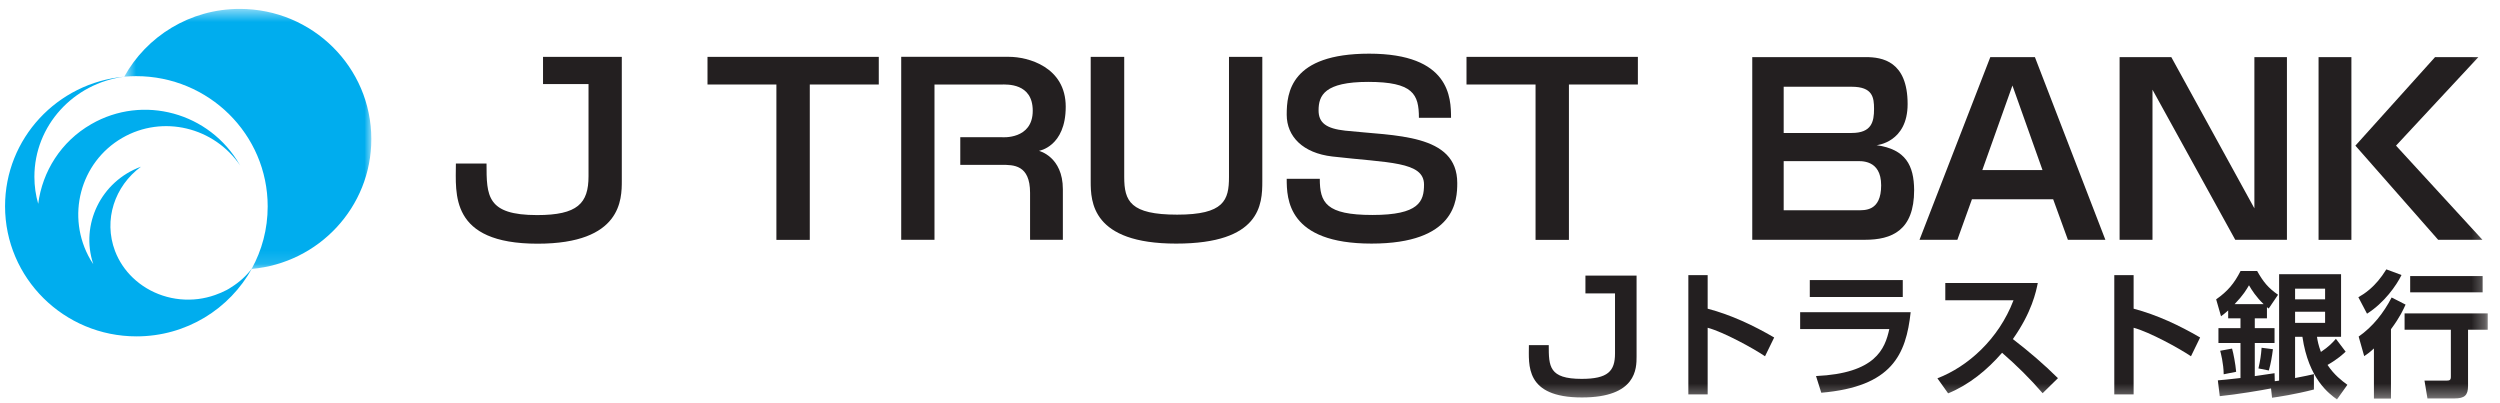 <?xml version="1.0" encoding="UTF-8"?>
<svg width="186px" height="30px" viewBox="0 0 186 30" version="1.1" xmlns="http://www.w3.org/2000/svg" xmlns:xlink="http://www.w3.org/1999/xlink">
    <!-- Generator: Sketch 50.2 (55047) - http://www.bohemiancoding.com/sketch -->
    <title>logo/mandiri copy 6@2x</title>
    <desc>Created with Sketch.</desc>
    <defs>
        <polygon id="path-1" points="1.629 3.53 20.012 3.53 20.012 22.875 1.629 22.875"></polygon>
        <polygon id="path-3" points="0 32.673 184.717 32.673 184.717 3.621 0 3.621"></polygon>
    </defs>
    <g id="Page-1" stroke="none" stroke-width="1" fill="none" fill-rule="evenodd">
        <g id="00.-Home" transform="translate(-648, -3718)">
            <g id="logo/jtrust" transform="translate(617, 3600)">
                <g id="Jtrust" transform="translate(31.375, 115.042)">
                    <g id="Group-3" transform="translate(7.24, 0.092)">
                        <mask id="mask-2" fill="white">
                            <use xlink:href="#path-1"></use>
                        </mask>
                        <g id="Clip-2"></g>
                        <path d="M20.012,13.216 C20.012,7.865 15.632,3.528 10.223,3.528 C6.516,3.528 3.287,5.57 1.629,8.571 C1.918,8.546 2.215,8.531 2.512,8.531 C7.921,8.531 12.301,12.868 12.301,18.223 C12.301,19.913 11.87,21.492 11.106,22.875 C16.095,22.437 20.012,18.281 20.012,13.216" id="Fill-1" fill="#00ADEE" mask="url(#mask-2)"></path>
                    </g>
                    <path d="M16.832,24.327 C16.727,24.403 16.607,24.469 16.491,24.534 C16.213,24.679 15.927,24.802 15.626,24.907 C15.217,25.051 14.797,25.149 14.384,25.203 C12.556,25.435 10.757,24.823 9.501,23.614 C8.929,23.064 8.476,22.398 8.183,21.634 C7.307,19.313 8.158,16.801 10.113,15.36 C7.14,16.45 5.584,19.661 6.565,22.611 C6.489,22.496 6.416,22.383 6.348,22.271 C4.512,19.089 5.573,15.034 8.722,13.217 C11.734,11.479 15.561,12.417 17.501,15.281 C17.483,15.259 17.476,15.241 17.462,15.219 C15.217,11.32 10.265,9.97 6.413,12.196 C4.157,13.492 2.778,15.722 2.467,18.122 C2.282,17.485 2.184,16.808 2.184,16.11 C2.184,12.301 5.091,9.159 8.867,8.663 C3.89,9.119 0.001,13.257 0.001,18.3 C0.001,23.647 4.382,27.984 9.78,27.984 C13.494,27.984 16.716,25.938 18.374,22.923 C17.961,23.473 17.44,23.951 16.832,24.327" id="Fill-4" fill="#00ADEE"></path>
                    <path d="M132.331,12.851 L132.331,9.412 L137.389,9.412 C138.96,9.412 139.054,10.216 139.054,11.063 C139.054,12.015 138.877,12.851 137.389,12.851 L132.331,12.851 Z M132.331,14.947 L137.707,14.947 C138.048,14.947 139.583,14.799 139.583,16.747 C139.583,18.702 138.348,18.6 137.809,18.6 L132.331,18.6 L132.331,14.947 Z M129.993,7.207 L129.993,20.798 L138.374,20.798 C140.372,20.798 142.037,20.113 142.037,17.101 C142.023,15.266 141.411,14.064 139.242,13.76 C139.242,13.76 141.552,13.561 141.552,10.701 C141.552,7.501 139.648,7.207 138.442,7.207 L129.993,7.207 Z" id="Fill-6" fill="#231F20"></path>
                    <path d="M76.92,14.181 C76.92,14.181 78.915,13.877 78.915,10.897 C78.915,7.929 76.099,7.186 74.698,7.186 L66.675,7.186 L66.675,20.798 L69.151,20.798 L69.151,9.246 L74.118,9.246 C74.513,9.246 76.461,9.112 76.461,11.198 C76.461,13.366 74.173,13.167 74.173,13.167 L71.07,13.167 L71.07,15.223 L74.14,15.223 C75.02,15.223 76.262,15.205 76.262,17.301 L76.262,20.798 L78.702,20.798 L78.702,17.037 C78.702,14.604 76.92,14.181 76.92,14.181" id="Fill-8" fill="#231F20"></path>
                    <path d="M91.062,7.188 L91.062,16.123 C91.062,17.857 90.692,18.928 87.206,18.928 C83.72,18.928 83.267,17.922 83.267,16.123 L83.267,7.188 L80.773,7.188 L80.773,16.452 C80.773,17.958 80.853,21.082 87.13,21.082 C93.418,21.082 93.541,18.157 93.541,16.452 L93.541,7.188 L91.062,7.188 Z" id="Fill-10" fill="#231F20"></path>
                    <path d="M99.7,12.678 C98.307,12.523 97.727,12.103 97.727,11.172 C97.727,10.054 98.173,9.051 101.42,9.051 C104.761,9.051 105.192,9.967 105.192,11.723 L107.582,11.723 C107.582,10.249 107.513,6.951 101.489,6.951 C95.639,6.951 95.356,9.858 95.356,11.491 C95.356,13.12 96.565,14.347 98.748,14.601 C102.912,15.082 105.572,14.955 105.572,16.693 C105.572,17.942 105.207,18.952 101.739,18.952 C98.27,18.952 97.818,18.033 97.818,16.259 L95.356,16.259 C95.356,17.757 95.425,21.081 101.666,21.081 C107.915,21.081 108.045,17.841 108.045,16.577 C108.045,12.888 103.397,13.08 99.7,12.678" id="Fill-12" fill="#231F20"></path>
                    <path d="M39.621,21.089 C45.895,21.089 45.887,17.762 45.887,16.401 L45.887,7.187 L40.026,7.187 L40.026,9.211 L43.411,9.211 L43.411,16.071 C43.411,18.088 42.597,18.96 39.585,18.96 C35.834,18.96 35.823,17.537 35.823,15.123 L33.543,15.123 C33.543,17.345 33.039,21.089 39.621,21.089" id="Fill-14" fill="#231F20"></path>
                    <polygon id="Fill-16" fill="#231F20" points="57.389 9.245 57.389 20.805 59.873 20.805 59.873 9.245 65.006 9.245 65.006 7.189 52.263 7.189 52.263 9.245"></polygon>
                    <polygon id="Fill-18" fill="#231F20" points="113.87 9.245 113.87 20.805 116.353 20.805 116.353 9.245 121.483 9.245 121.483 7.189 108.733 7.189 108.733 9.245"></polygon>
                    <path d="M147.109,15.612 L149.35,9.321 L151.588,15.612 L147.109,15.612 Z M152.38,17.781 L153.477,20.8 L156.265,20.8 L151.023,7.21 L147.703,7.21 L142.436,20.8 L145.252,20.8 L146.338,17.781 L152.38,17.781 Z" id="Fill-20" fill="#231F20"></path>
                    <mask id="mask-4" fill="white">
                        <use xlink:href="#path-3"></use>
                    </mask>
                    <g id="Clip-23"></g>
                    <path d="M172.126,20.803 L174.569,20.803 L174.569,7.209 L172.126,7.209 L172.126,20.803 Z M184.318,20.799 L177.889,13.794 L184.014,7.209 L180.792,7.209 L174.866,13.794 L181.024,20.799 L184.318,20.799 Z" id="Fill-22" fill="#231F20" mask="url(#mask-4)"></path>
                    <polygon id="Fill-24" fill="#231F20" mask="url(#mask-4)" points="165.928 20.799 169.773 20.799 169.773 7.209 167.351 7.209 167.351 18.46 161.171 7.209 157.323 7.209 157.323 20.799 159.77 20.799 159.77 9.631"></polygon>
                    <path d="M126.675,23.429 L126.675,25.924 C128.427,26.387 130.067,27.162 131.624,28.067 L130.943,29.464 C130.049,28.859 127.841,27.654 126.675,27.343 L126.675,32.302 L125.238,32.302 L125.238,23.429 L126.675,23.429 Z" id="Fill-25" fill="#231F20" mask="url(#mask-4)"></path>
                    <path d="M141.778,26.187 C141.434,29.333 140.399,31.726 135.128,32.178 L134.737,30.936 C139.161,30.734 139.866,28.924 140.189,27.443 L133.556,27.443 L133.556,26.187 L141.778,26.187 Z M134.273,25.057 L141.191,25.057 L141.191,23.797 L134.273,23.797 L134.273,25.057 Z" id="Fill-26" fill="#231F20" mask="url(#mask-4)"></path>
                    <path d="M143.768,31.104 C146.024,30.239 148.326,28.197 149.43,25.298 L144.355,25.298 L144.355,24.012 L151.237,24.012 C151.103,24.668 150.799,26.177 149.383,28.186 C150.61,29.131 151.689,30.058 152.736,31.094 L151.595,32.212 C150.668,31.133 149.655,30.138 148.58,29.204 C147.465,30.489 146.132,31.579 144.565,32.223 L143.768,31.104 Z" id="Fill-27" fill="#231F20" mask="url(#mask-4)"></path>
                    <path d="M158.366,23.429 L158.366,25.924 C160.114,26.387 161.758,27.162 163.314,28.067 L162.634,29.464 C161.736,28.859 159.531,27.654 158.366,27.343 L158.366,32.302 L156.928,32.302 L156.928,23.429 L158.366,23.429 Z" id="Fill-28" fill="#231F20" mask="url(#mask-4)"></path>
                    <path d="M178.298,23.419 C177.922,24.193 177.013,25.489 175.731,26.297 L175.087,25.07 C175.463,24.856 176.336,24.356 177.169,22.999 L178.298,23.419 Z M178.599,25.62 C178.447,25.953 178.208,26.518 177.513,27.452 L177.513,32.614 L176.245,32.614 L176.245,28.882 C175.873,29.225 175.731,29.312 175.521,29.454 L175.109,27.998 C176.166,27.263 176.969,26.235 177.563,25.091 L178.599,25.62 Z M184.713,26.275 L184.713,27.491 L183.247,27.491 L183.247,31.676 C183.247,32.364 182.993,32.603 182.24,32.603 L180.228,32.603 L180.007,31.275 L181.647,31.275 C181.878,31.275 181.969,31.235 181.969,30.985 L181.969,27.491 L178.526,27.491 L178.526,26.275 L184.713,26.275 Z M178.942,24.707 L184.333,24.707 L184.333,23.498 L178.942,23.498 L178.942,24.707 Z" id="Fill-29" fill="#231F20" mask="url(#mask-4)"></path>
                    <path d="M117.321,32.529 C121.393,32.529 121.386,30.357 121.386,29.474 L121.386,23.464 L117.581,23.464 L117.581,24.786 L119.782,24.786 L119.782,29.26 C119.782,30.574 119.25,31.146 117.299,31.146 C114.863,31.146 114.852,30.212 114.852,28.638 L113.375,28.638 C113.375,30.089 113.045,32.529 117.321,32.529" id="Fill-30" fill="#231F20" mask="url(#mask-4)"></path>
                    <path d="M168.59,31.857 C167.924,31.988 166.074,32.303 164.775,32.433 L164.633,31.256 C164.956,31.224 165.321,31.202 166.317,31.083 L166.317,28.476 L164.677,28.476 L164.677,27.372 L166.317,27.372 L166.317,26.641 L165.401,26.641 L165.401,26.054 C165.198,26.235 165.086,26.329 164.869,26.489 L164.507,25.229 C165.368,24.628 165.853,24.045 166.324,23.118 L167.555,23.118 C168.018,23.94 168.377,24.378 169.111,24.888 L168.416,25.913 C168.348,25.866 168.319,25.833 168.286,25.812 L168.286,26.641 L167.381,26.641 L167.381,27.372 L168.851,27.372 L168.851,28.476 L167.381,28.476 L167.381,30.941 C167.605,30.912 168.731,30.742 168.851,30.724 L168.869,31.318 C168.963,31.307 169.021,31.307 169.191,31.275 L169.191,23.357 L173.8,23.357 L173.8,28.016 L172.008,28.016 C172.051,28.31 172.113,28.639 172.301,29.142 C172.895,28.751 173.202,28.411 173.416,28.165 L174.14,29.121 C173.959,29.294 173.568,29.667 172.793,30.109 C173.296,30.865 173.861,31.285 174.27,31.589 L173.496,32.676 C172.924,32.259 171.385,31.166 170.925,28.016 L170.379,28.016 L170.379,31.083 C171.124,30.941 171.403,30.88 171.78,30.793 L171.78,31.937 C170.368,32.303 169.13,32.484 168.666,32.552 L168.59,31.857 Z M165.69,28.892 C165.795,29.254 165.944,30.036 165.995,30.619 L165.068,30.804 C165.057,29.986 164.847,29.204 164.807,29.055 L165.69,28.892 Z M168.036,25.584 C167.472,25.037 167.167,24.555 166.95,24.183 C166.758,24.505 166.548,24.888 165.882,25.584 L168.036,25.584 Z M168.731,28.939 C168.659,29.497 168.579,29.986 168.427,30.522 L167.653,30.369 C167.794,29.736 167.844,29.414 167.888,28.831 L168.731,28.939 Z M170.379,25.229 L172.612,25.229 L172.612,24.436 L170.379,24.436 L170.379,25.229 Z M170.379,26.977 L172.612,26.977 L172.612,26.152 L170.379,26.152 L170.379,26.977 Z" id="Fill-31" fill="#231F20" mask="url(#mask-4)"></path>
                </g>
            </g>
        </g>
    </g>
</svg>